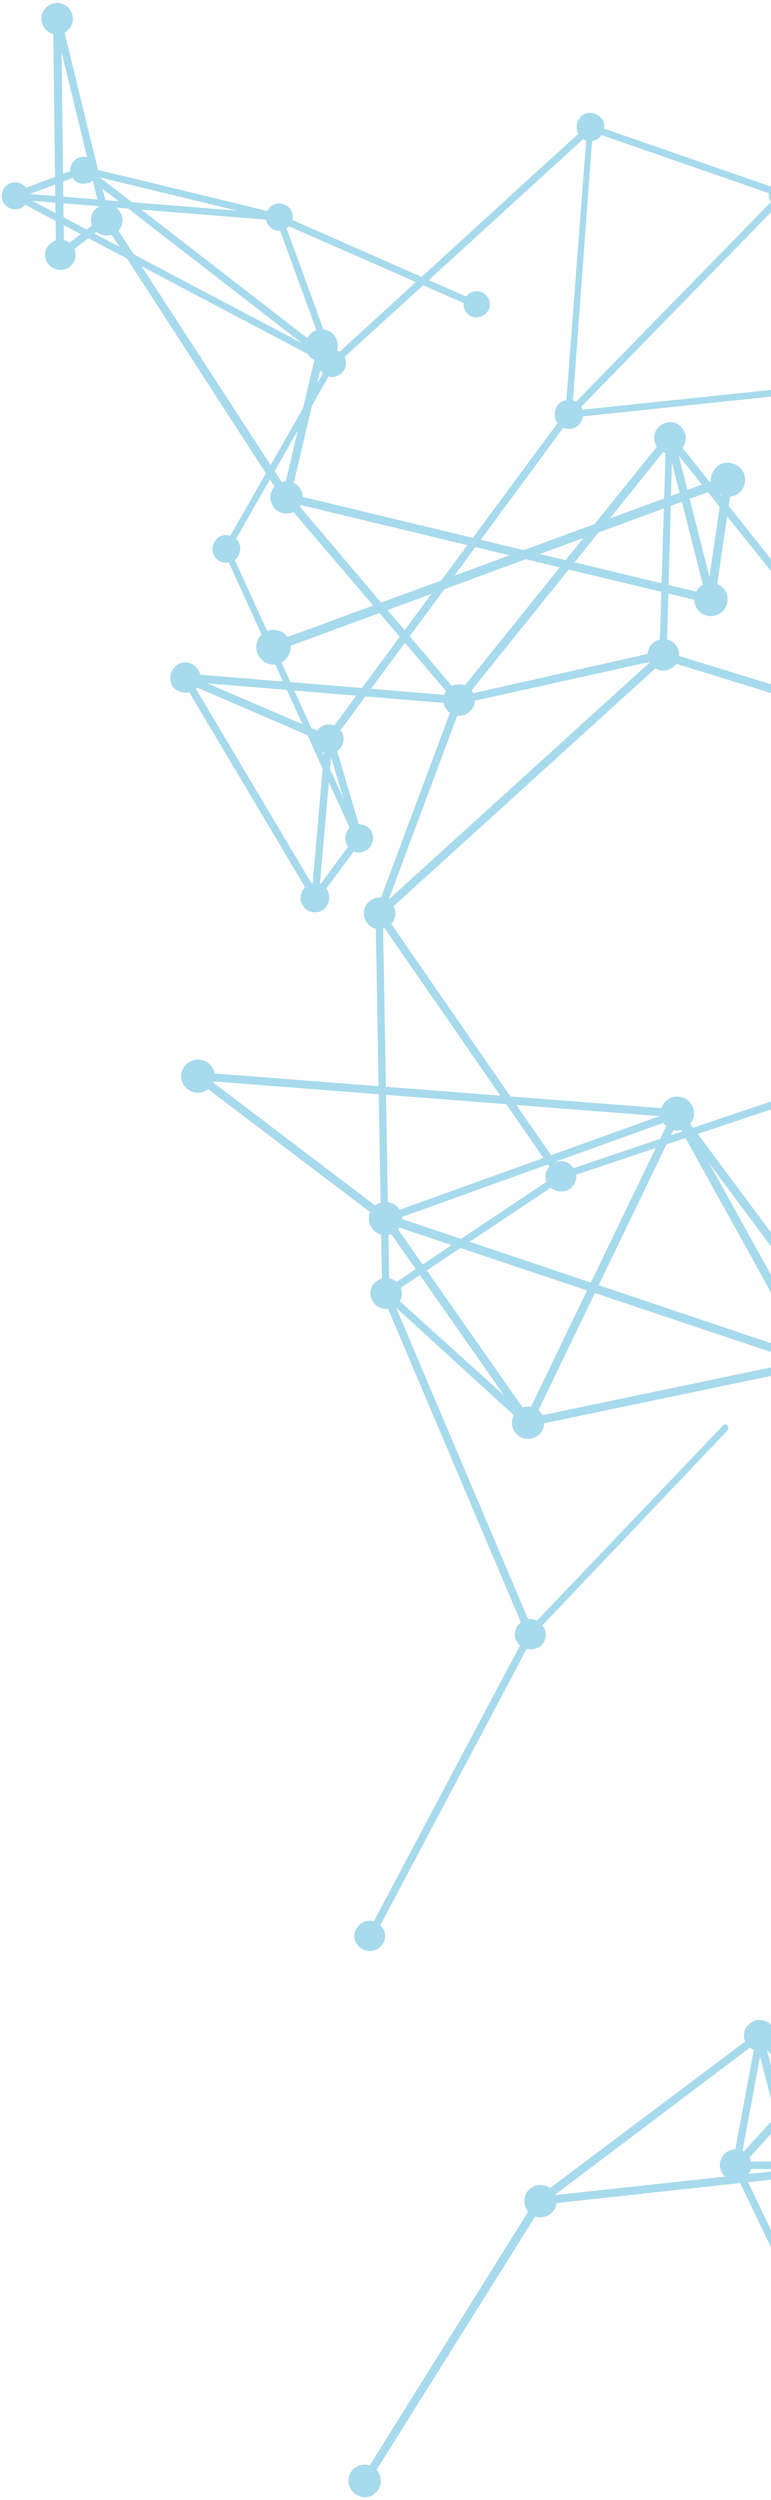<?xml version="1.0" encoding="UTF-8"?>
<svg width="217px" height="703px" viewBox="0 0 217 703" version="1.1" xmlns="http://www.w3.org/2000/svg" xmlns:xlink="http://www.w3.org/1999/xlink">
    <!-- Generator: Sketch 61 (89581) - https://sketch.com -->
    <title>blue_graphic_right</title>
    <desc>Created with Sketch.</desc>
    <g id="Page-1" stroke="none" stroke-width="1" fill="none" fill-rule="evenodd" opacity="0.45">
        <g id="JCTF_LP_1280px_HOME" transform="translate(-1063, -1028)" fill="#3AADD4" fill-rule="nonzero">
            <g id="blue_graphic_right" transform="translate(1057, 1023)">
                <path d="M137.174,92.715 C135.941,91.073 136.352,88.814 137.995,87.582 C139.638,86.35 141.897,86.76 143.129,88.403 C144.361,90.046 143.95,92.305 142.307,93.537 C140.459,94.769 138.2,94.358 137.174,92.715 Z" id="Path"></path>
                <path d="M81.524,68.279 C80.292,66.636 80.702,64.172 82.345,62.94 C83.988,61.708 86.452,62.118 87.684,63.761 C88.916,65.404 88.506,67.868 86.863,69.1 C85.015,70.332 82.756,70.127 81.524,68.279 Z" id="Path"></path>
                <path d="M7.187,62.324 C5.955,60.681 6.366,58.217 8.009,56.985 C9.651,55.752 12.116,56.163 13.348,57.806 C14.58,59.449 14.169,61.913 12.526,63.145 C10.884,64.377 8.419,63.966 7.187,62.324 Z" id="Path"></path>
                <path d="M26.49,55.136 C25.258,53.494 25.669,51.029 27.311,49.797 C28.954,48.565 31.418,48.976 32.651,50.619 C33.883,52.261 33.472,54.726 31.829,55.958 C29.981,57.19 27.517,56.779 26.49,55.136 Z" id="Path"></path>
                <path d="M96.309,109.349 C95.077,107.706 95.488,105.242 97.13,104.01 C98.979,102.777 101.237,103.188 102.675,104.831 C103.907,106.679 103.496,108.938 101.853,110.17 C100.005,111.608 97.541,111.197 96.309,109.349 Z" id="Path"></path>
                <path d="M66.533,161.713 C65.301,159.865 65.712,157.606 67.355,156.168 C68.997,154.936 71.462,155.347 72.899,156.99 C74.131,158.838 73.721,161.097 72.078,162.534 C70.23,163.766 67.765,163.356 66.533,161.713 Z" id="Path"></path>
                <path d="M103.907,243.031 C102.675,241.388 103.086,238.719 104.728,237.487 C106.576,236.255 108.835,236.665 110.273,238.308 C111.505,240.156 111.094,242.621 109.451,243.853 C107.603,245.29 105.139,244.879 103.907,243.031 Z" id="Path"></path>
                <path d="M169.003,43.021 C167.771,41.173 168.181,38.914 169.824,37.476 C171.467,36.244 173.931,36.655 175.369,38.298 C176.601,39.941 176.19,42.405 174.547,43.842 C172.699,45.28 170.235,44.869 169.003,43.021 Z" id="Path"></path>
                <path d="M162.842,123.928 C161.61,122.08 162.021,119.411 163.664,118.179 C165.512,116.947 167.976,117.357 169.413,119 C170.646,120.848 170.235,123.312 168.592,124.75 C166.744,126.187 164.074,125.777 162.842,123.928 Z" id="Path"></path>
                <path d="M91.381,259.87 C89.943,258.022 90.559,255.558 92.202,254.12 C94.05,252.683 96.72,253.299 97.952,254.942 C99.184,256.79 98.773,259.254 97.13,260.691 C95.282,262.129 92.613,261.718 91.381,259.87 Z" id="Path"></path>
                <path d="M95.282,215.309 C94.05,213.461 94.461,210.997 96.104,209.559 C97.952,208.122 100.416,208.533 101.853,210.381 C103.291,212.229 102.88,214.693 101.032,216.13 C99.184,217.568 96.72,217.157 95.282,215.309 Z" id="Path"></path>
                <path d="M223.215,62.118 C221.778,60.27 222.188,57.601 224.036,56.368 C225.885,54.931 228.349,55.342 229.786,57.19 C231.224,59.038 230.608,61.502 228.965,62.94 C227.117,64.377 224.447,63.966 223.215,62.118 Z" id="Path"></path>
                <path d="M151.753,467.068 C150.316,465.22 150.727,462.55 152.78,461.113 C154.628,459.675 157.298,460.086 158.735,462.139 C160.173,463.987 159.762,466.657 157.914,468.094 C155.655,469.327 152.985,468.916 151.753,467.068 Z" id="Path"></path>
                <path d="M54.623,198.06 C53.391,196.212 53.802,193.542 55.65,192.105 C57.498,190.667 60.167,191.078 61.605,193.131 C63.042,194.979 62.632,197.649 60.783,199.086 C58.73,200.319 56.06,199.908 54.623,198.06 Z" id="Path"></path>
                <path d="M19.508,79.162 C18.071,77.314 18.481,74.645 20.535,73.207 C22.383,71.77 25.053,72.18 26.49,74.234 C27.928,76.082 27.311,78.752 25.463,80.189 C23.615,81.421 20.946,81.01 19.508,79.162 Z" id="Path"></path>
                <path d="M160.378,338.313 C158.941,336.465 159.351,333.796 161.405,332.358 C163.253,330.921 165.922,331.332 167.36,333.385 C168.797,335.233 168.387,337.903 166.333,339.34 C164.485,340.572 161.816,340.162 160.378,338.313 Z" id="Path"></path>
                <path d="M106.576,551.877 C105.139,550.029 105.55,547.359 107.603,545.922 C109.451,544.485 112.121,544.895 113.558,546.949 C114.996,548.797 114.585,551.466 112.532,552.904 C110.683,554.136 108.014,553.725 106.576,551.877 Z" id="Path"></path>
                <path d="M111.094,371.169 C109.657,369.321 110.067,366.446 112.121,365.214 C113.969,363.777 116.844,364.188 118.281,366.241 C119.719,368.089 119.308,370.964 117.255,372.196 C115.201,373.634 112.326,373.223 111.094,371.169 Z" id="Path"></path>
                <path d="M32.445,69.511 C31.008,67.457 31.418,64.788 33.472,63.35 C35.32,61.913 38.195,62.324 39.632,64.377 C41.07,66.225 40.659,69.1 38.606,70.538 C36.552,71.77 33.883,71.359 32.445,69.511 Z" id="Path"></path>
                <path d="M209.457,616.357 C208.019,614.509 208.43,611.634 210.483,610.196 C212.537,608.759 215.206,609.17 216.644,611.223 C218.081,613.071 217.671,615.946 215.617,617.384 C213.769,618.821 210.894,618.41 209.457,616.357 Z" id="Path"></path>
                <path d="M216.233,580.01 C214.796,577.957 215.206,575.287 217.26,573.85 C219.108,572.412 221.983,572.823 223.42,574.876 C224.858,576.93 224.447,579.599 222.394,581.037 C220.545,582.269 217.671,581.858 216.233,580.01 Z" id="Path"></path>
                <path d="M131.629,204.426 C130.192,202.577 130.602,199.703 132.656,198.265 C134.504,196.828 137.379,197.238 138.816,199.292 C140.254,201.345 139.843,204.015 137.79,205.452 C135.736,206.89 133.067,206.479 131.629,204.426 Z" id="Path"></path>
                <path d="M190.975,130.705 C189.538,128.652 189.948,125.982 192.002,124.545 C194.055,123.107 196.725,123.518 198.162,125.571 C199.6,127.625 199.189,130.294 197.136,131.732 C195.082,133.169 192.413,132.759 190.975,130.705 Z" id="Path"></path>
                <path d="M109.246,264.388 C107.809,262.334 108.219,259.665 110.273,258.227 C112.121,256.79 114.996,257.2 116.433,259.254 C117.871,261.307 117.46,263.977 115.406,265.414 C113.353,266.852 110.478,266.441 109.246,264.388 Z" id="Path"></path>
                <path d="M18.481,12.834 C17.044,10.781 17.455,8.111 19.508,6.674 C21.562,5.236 24.231,5.647 25.669,7.701 C27.106,9.754 26.695,12.424 24.642,13.861 C22.794,15.299 19.919,14.888 18.481,12.834 Z" id="Path"></path>
                <path d="M189.127,191.694 C187.69,189.64 188.1,186.971 190.154,185.533 C192.207,184.096 194.877,184.507 196.314,186.56 C197.752,188.614 197.341,191.283 195.287,192.721 C193.234,194.158 190.564,193.747 189.127,191.694 Z" id="Path"></path>
                <path d="M82.961,147.544 C81.524,145.49 81.934,142.615 83.988,141.178 C86.041,139.74 88.916,140.151 90.354,142.205 C91.791,144.258 91.381,147.133 89.327,148.57 C87.274,150.008 84.399,149.597 82.961,147.544 Z" id="Path"></path>
                <path d="M150.932,407.722 C149.495,405.668 149.905,402.793 151.959,401.356 C154.012,399.918 156.887,400.329 158.325,402.383 C159.762,404.436 159.351,407.311 157.298,408.748 C155.244,410.186 152.369,409.775 150.932,407.722 Z" id="Path"></path>
                <path d="M104.934,705.273 C103.496,703.22 103.907,700.345 105.96,698.907 C108.014,697.47 110.889,697.881 112.326,699.934 C113.764,701.988 113.353,704.863 111.299,706.3 C109.451,707.943 106.576,707.327 104.934,705.273 Z" id="Path"></path>
                <path d="M92.818,104.831 C91.381,102.777 91.791,99.903 93.845,98.465 C95.898,97.028 98.773,97.438 100.211,99.492 C101.648,101.545 101.237,104.42 99.184,105.858 C97.336,107.295 94.255,106.884 92.818,104.831 Z" id="Path"></path>
                <path d="M154.423,626.624 C152.985,624.571 153.396,621.696 155.45,620.259 C157.503,618.821 160.378,619.232 161.816,621.285 C163.253,623.339 162.842,626.214 160.789,627.651 C158.735,629.089 155.86,628.678 154.423,626.624 Z" id="Path"></path>
                <path d="M202.269,176.293 C200.832,174.239 201.243,171.364 203.296,169.721 C205.35,168.284 208.225,168.695 209.867,170.748 C211.51,172.802 210.894,175.882 208.841,177.319 C206.582,178.962 203.707,178.346 202.269,176.293 Z" id="Path"></path>
                <path d="M57.909,310.386 C56.266,308.332 56.882,305.252 58.935,303.815 C60.989,302.377 64.069,302.788 65.507,304.842 C67.149,306.895 66.533,309.975 64.48,311.413 C62.426,312.85 59.551,312.439 57.909,310.386 Z" id="Path"></path>
                <path d="M192.823,320.859 C191.18,318.805 191.797,315.725 193.85,314.288 C195.904,312.645 198.984,313.261 200.421,315.314 C202.064,317.368 201.448,320.243 199.394,321.886 C197.341,323.528 194.261,323.118 192.823,320.859 Z" id="Path"></path>
                <path d="M110.683,350.429 C109.246,348.376 109.657,345.295 111.71,343.858 C113.764,342.42 116.844,342.831 118.281,344.885 C119.924,346.938 119.308,350.018 117.255,351.456 C115.201,352.893 112.121,352.483 110.683,350.429 Z" id="Path"></path>
                <path d="M206.992,142.821 C205.35,140.562 205.966,137.687 208.019,136.044 C210.073,134.401 213.153,135.017 214.796,137.071 C216.439,139.33 215.822,142.205 213.769,143.847 C211.51,145.285 208.635,144.874 206.992,142.821 Z" id="Path"></path>
                <path d="M79.06,189.846 C77.417,187.587 78.033,184.507 80.086,183.069 C82.345,181.426 85.425,182.042 86.863,184.096 C88.506,186.355 87.89,189.435 85.836,190.872 C83.783,192.515 80.702,192.105 79.06,189.846 Z" id="Path"></path>
                <path d="M140.459,89.84 L85.015,65.404 C84.399,65.199 83.988,65.404 83.783,66.02 C83.577,66.431 83.783,67.047 84.193,67.252 L139.843,91.689 C140.254,91.894 140.87,91.689 141.075,91.278 C141.075,90.457 140.87,90.046 140.459,89.84 Z" id="Path"></path>
                <path d="M84.604,65.199 L10.473,59.243 C10.062,59.243 9.446,59.654 9.446,60.065 C9.446,60.681 9.857,61.092 10.267,61.092 L84.399,67.047 C85.015,67.047 85.425,66.636 85.425,66.225 C85.425,65.609 85.22,65.199 84.604,65.199 L84.604,65.199 Z" id="Path"></path>
                <path d="M29.16,53.699 L84.399,67.047 C84.809,67.047 85.425,66.841 85.425,66.225 C85.425,65.815 85.22,65.404 84.809,65.199 L29.776,51.851 C29.365,51.645 28.749,52.056 28.749,52.467 C28.338,53.083 28.749,53.699 29.16,53.699 Z" id="Path"></path>
                <path d="M29.16,51.851 L10.062,59.038 C9.651,59.243 9.446,59.859 9.651,60.27 C9.857,60.681 10.473,60.886 10.884,60.886 L29.981,53.699 C30.392,53.494 30.597,52.878 30.392,52.467 C30.186,52.056 29.57,51.851 29.16,51.851 Z" id="Path"></path>
                <path d="M83.577,66.431 L98.568,107.501 C98.773,107.911 99.184,108.322 99.8,108.117 C100.211,107.911 100.621,107.295 100.416,106.884 L85.425,65.815 C85.22,65.404 84.604,64.993 84.193,65.199 C83.783,65.404 83.577,66.02 83.577,66.431 Z" id="Path"></path>
                <path d="M9.857,60.886 L98.979,107.911 C99.389,108.117 100.005,107.911 100.416,107.501 C100.621,107.09 100.416,106.474 100.005,106.268 L10.884,59.243 C10.473,59.038 9.857,59.243 9.651,59.654 C9.241,60.065 9.446,60.681 9.857,60.886 L9.857,60.886 Z" id="Path"></path>
                <path d="M28.954,53.494 L98.979,107.706 C99.389,108.117 100.005,107.911 100.416,107.501 C100.827,107.09 100.621,106.474 100.211,106.063 L30.186,51.851 C29.776,51.645 29.16,51.645 28.749,52.056 C28.338,52.672 28.338,53.288 28.954,53.494 Z" id="Path"></path>
                <path d="M98.773,106.679 L68.997,158.838 C68.792,159.249 68.997,159.865 69.408,160.07 C69.819,160.275 70.435,160.07 70.64,159.659 L100.416,107.501 C100.621,107.09 100.416,106.474 100.005,106.268 C99.389,106.063 98.979,106.268 98.773,106.679 Z" id="Path"></path>
                <path d="M100.211,107.911 L172.904,41.583 C173.315,41.173 173.315,40.557 172.904,40.146 C172.494,39.735 171.878,39.735 171.467,40.146 L171.467,40.146 L98.773,106.474 C98.362,106.884 98.362,107.501 98.773,107.911 C99.184,108.117 99.8,108.117 100.211,107.911 Z" id="Path"></path>
                <path d="M68.792,159.659 L105.96,241.183 C106.166,241.594 106.782,241.799 107.193,241.594 C107.603,241.388 107.809,240.772 107.603,240.362 L70.435,158.838 C70.23,158.427 69.614,158.222 69.203,158.427 C68.792,158.633 68.587,159.249 68.792,159.659 Z" id="Path"></path>
                <path d="M171.262,40.762 L165.101,121.464 C165.101,122.08 165.512,122.491 165.922,122.491 C166.539,122.491 166.949,122.08 166.949,121.67 L166.949,121.67 L172.904,40.967 C172.904,40.351 172.494,39.941 172.083,39.941 C171.672,39.735 171.262,40.146 171.262,40.762 Z" id="Path"></path>
                <path d="M95.488,258.022 L107.809,241.388 C108.014,240.978 108.014,240.362 107.603,239.951 C107.193,239.54 106.576,239.746 106.166,240.156 L106.166,240.156 L93.845,256.79 C93.639,257.2 93.639,257.816 94.05,258.227 C94.666,258.638 95.282,258.638 95.488,258.022 Z" id="Path"></path>
                <path d="M97.746,213.256 L106.166,240.978 C106.371,241.388 106.782,241.799 107.398,241.594 C108.014,241.388 108.219,240.978 108.014,240.362 L108.014,240.362 L99.8,212.434 C99.595,211.818 98.979,211.613 98.568,211.818 C97.746,212.229 97.541,212.64 97.746,213.256 Z" id="Path"></path>
                <path d="M171.878,41.789 L226.295,60.681 C226.911,60.886 227.322,60.475 227.527,60.065 C227.733,59.449 227.527,59.038 226.911,58.833 L172.494,39.941 C172.083,39.735 171.467,39.941 171.262,40.557 C171.056,40.967 171.262,41.583 171.878,41.789 L171.878,41.789 Z" id="Path"></path>
                <path d="M166.128,122.491 L228.759,115.92 C229.376,115.92 229.786,115.304 229.581,114.893 C229.581,114.277 228.965,113.866 228.554,114.072 L165.717,120.643 C165.101,120.643 164.69,121.259 164.896,121.67 C165.101,122.286 165.717,122.696 166.128,122.491 Z" id="Path"></path>
                <path d="M99.389,213.666 L166.744,122.286 C167.155,121.875 166.949,121.259 166.539,120.848 C166.128,120.438 165.512,120.643 165.101,121.054 L165.101,121.054 L97.541,212.434 C97.13,212.845 97.336,213.461 97.746,213.872 C98.568,214.077 99.184,214.077 99.389,213.666 Z" id="Path"></path>
                <path d="M225.885,58.833 L165.512,120.643 C165.101,121.054 165.101,121.67 165.512,122.08 C165.922,122.491 166.539,122.491 166.949,122.08 L227.322,60.27 C227.733,59.859 227.733,59.243 227.322,58.833 C226.911,58.422 226.295,58.627 225.885,58.833 Z" id="Path"></path>
                <path d="M97.541,212.845 L93.639,257.406 C93.639,258.022 94.05,258.432 94.666,258.432 C95.282,258.432 95.693,258.022 95.693,257.611 L95.693,257.611 L99.595,213.05 C99.595,212.434 99.184,212.023 98.773,212.023 C98.157,212.023 97.746,212.434 97.541,212.845 Z" id="Path"></path>
                <path d="M225.474,59.654 L227.733,114.893 C227.733,115.509 228.143,115.92 228.759,115.92 C229.376,115.92 229.786,115.509 229.786,114.893 L229.786,114.893 L227.527,59.449 C227.527,58.833 226.911,58.422 226.501,58.422 C225.885,58.627 225.474,59.038 225.474,59.654 Z" id="Path"></path>
                <path d="M209.457,405.874 L154.218,463.782 C153.807,464.193 153.807,464.809 154.218,465.22 C154.628,465.63 155.244,465.63 155.655,465.22 L210.689,407.311 C211.099,406.9 211.099,406.284 210.689,405.874 C210.689,405.463 209.867,405.463 209.457,405.874 L209.457,405.874 Z" id="Path"></path>
                <path d="M57.087,196.006 L93.845,257.816 C94.05,258.227 94.666,258.432 95.282,258.227 C95.693,258.022 95.898,257.406 95.693,256.79 L58.935,194.979 C58.525,194.569 57.909,194.363 57.498,194.569 C57.087,194.979 56.882,195.596 57.087,196.006 Z" id="Path"></path>
                <path d="M98.979,212.023 L58.319,194.569 C57.703,194.363 57.087,194.569 56.882,195.185 C56.676,195.801 56.882,196.417 57.498,196.622 L97.952,214.077 C98.362,214.282 99.184,214.077 99.389,213.461 C99.8,212.845 99.595,212.229 98.979,212.023 L98.979,212.023 Z" id="Path"></path>
                <path d="M154.218,464.193 L109.246,549.002 C109.041,549.618 109.246,550.234 109.657,550.44 C110.067,550.645 110.683,550.44 111.094,550.029 L156.066,465.22 C156.271,464.604 156.066,463.987 155.655,463.782 C155.039,463.371 154.423,463.577 154.218,464.193 L154.218,464.193 Z" id="Path"></path>
                <path d="M113.558,369.116 L154.218,465.014 C154.423,465.63 155.039,465.836 155.655,465.63 C156.271,465.425 156.476,464.809 156.271,464.193 L115.612,368.295 C115.406,367.678 114.79,367.473 114.174,367.678 C113.558,367.884 113.353,368.5 113.558,369.116 L113.558,369.116 Z" id="Path"></path>
                <path d="M115.201,369.527 L164.485,336.671 C164.896,336.26 165.101,335.644 164.69,335.233 C164.28,334.823 163.664,334.617 163.253,335.028 L163.253,335.028 L113.969,367.884 C113.558,368.295 113.353,368.911 113.764,369.321 C113.969,369.732 114.585,369.937 115.201,369.527 Z" id="Path"></path>
                <path d="M23.615,77.519 L36.552,67.663 C36.963,67.252 37.168,66.636 36.758,66.02 C36.347,65.609 35.731,65.404 35.32,65.815 L35.32,65.815 L22.383,75.671 C21.972,76.082 21.767,76.698 22.178,77.109 C22.383,77.725 22.999,77.93 23.615,77.519 L23.615,77.519 Z" id="Path"></path>
                <path d="M57.909,196.622 L134.915,202.988 C135.531,202.988 136.147,202.577 136.147,201.961 C136.147,201.345 135.736,200.729 135.12,200.729 L58.114,194.363 C57.498,194.363 57.087,194.774 56.882,195.39 C56.882,196.006 57.498,196.622 57.909,196.622 Z" id="Path"></path>
                <path d="M256.687,564.814 L212.332,613.277 C211.921,613.687 211.921,614.509 212.332,614.919 C212.742,615.33 213.564,615.33 213.974,614.919 L258.33,566.457 C258.741,566.046 258.741,565.43 258.33,565.019 C257.714,564.198 257.098,564.198 256.687,564.814 Z" id="Path"></path>
                <path d="M257.098,564.403 L219.519,576.314 C218.903,576.519 218.697,577.135 218.903,577.751 C219.108,578.367 219.724,578.573 220.34,578.367 L257.919,566.457 C258.535,566.252 258.741,565.636 258.535,565.225 C258.33,564.609 257.714,564.198 257.098,564.403 Z" id="Path"></path>
                <path d="M164.074,336.671 L245.187,309.565 C245.803,309.359 246.009,308.743 245.803,308.127 C245.598,307.511 244.982,307.306 244.366,307.511 L163.458,334.823 C162.842,335.028 162.637,335.644 162.842,336.26 C163.048,336.671 163.664,336.876 164.074,336.671 Z" id="Path"></path>
                <path d="M24.026,76.698 L23.205,10.37 C23.205,9.754 22.794,9.343 21.972,9.343 C21.356,9.343 20.946,9.959 20.946,10.576 L21.767,76.903 C21.767,77.519 22.178,77.93 22.794,77.93 C23.615,77.725 24.026,77.314 24.026,76.698 L24.026,76.698 Z" id="Path"></path>
                <path d="M164.69,335.028 L113.558,261.102 C113.148,260.486 112.532,260.486 111.916,260.897 C111.505,261.307 111.299,261.923 111.71,262.334 L162.842,336.26 C163.253,336.671 163.869,336.876 164.28,336.465 C164.896,336.26 165.101,335.644 164.69,335.028 Z" id="Path"></path>
                <path d="M248.884,685.97 L213.974,613.277 C213.769,612.661 212.948,612.455 212.537,612.866 C212.126,613.071 211.715,613.687 212.126,614.303 L247.036,686.997 C247.241,687.613 247.857,687.819 248.473,687.408 C248.884,687.203 249.089,686.586 248.884,685.97 Z" id="Path"></path>
                <path d="M260.178,208.943 L195.287,127.419 C194.877,127.009 194.261,126.803 193.85,127.214 C193.439,127.625 193.234,128.241 193.645,128.857 L258.741,210.381 C259.151,210.791 259.767,210.997 260.178,210.586 C260.589,210.175 260.589,209.559 260.178,208.943 Z" id="Path"></path>
                <path d="M248.884,686.176 L220.751,577.135 C220.545,576.519 219.929,576.108 219.313,576.314 C218.697,576.519 218.287,576.93 218.492,577.751 L246.625,686.792 C246.83,687.408 247.241,687.819 247.857,687.613 C248.884,687.408 249.089,686.792 248.884,686.176 L248.884,686.176 Z" id="Path"></path>
                <path d="M259.767,208.738 L193.029,188.203 C192.413,187.998 191.797,188.408 191.591,189.024 C191.386,189.64 191.797,190.256 192.413,190.462 L192.413,190.462 L259.151,210.997 C259.767,211.202 260.383,210.791 260.589,210.175 C260.589,209.354 260.178,208.943 259.767,208.738 Z" id="Path"></path>
                <path d="M115.612,368.705 L113.764,261.923 C113.764,261.307 113.148,260.897 112.737,260.897 C112.121,260.897 111.71,261.513 111.71,261.923 L111.71,261.923 L113.558,368.705 C113.558,369.321 113.969,369.732 114.585,369.732 C115.201,369.732 115.612,369.321 115.612,368.705 Z" id="Path"></path>
                <path d="M214.18,614.098 L220.956,577.751 C221.162,577.135 220.751,576.519 220.135,576.519 C219.519,576.519 219.108,576.724 218.903,577.34 L212.126,613.893 C212.126,614.509 212.332,615.125 212.948,615.125 C213.564,615.125 213.974,614.714 214.18,614.098 Z" id="Path"></path>
                <path d="M135.941,202.577 L195.287,128.857 C195.698,128.446 195.698,127.625 195.082,127.214 C194.466,126.803 193.85,127.009 193.439,127.419 L134.093,201.14 C133.683,201.551 133.683,202.372 134.299,202.783 C134.915,203.193 135.531,203.193 135.941,202.577 Z" id="Path"></path>
                <path d="M36.963,66.636 L23.205,10.165 C22.999,9.549 22.383,9.138 21.972,9.343 C21.356,9.549 20.946,10.165 21.151,10.781 L34.909,67.252 C35.115,67.868 35.731,68.073 36.347,68.073 C36.758,67.663 37.168,67.252 36.963,66.636 Z" id="Path"></path>
                <path d="M113.764,262.334 L136.147,202.372 C136.352,201.756 136.147,201.14 135.531,200.935 C134.915,200.729 134.299,200.935 134.093,201.551 L134.093,201.551 L111.71,261.513 C111.505,262.129 111.71,262.745 112.326,262.95 C112.942,263.156 113.558,262.745 113.764,262.334 Z" id="Path"></path>
                <path d="M135.325,202.988 L192.823,190.256 C193.439,190.051 193.85,189.435 193.645,188.819 C193.439,188.203 192.823,187.792 192.207,187.998 L134.709,200.935 C134.093,201.14 133.683,201.756 133.888,202.167 C134.299,202.783 134.709,203.193 135.325,202.988 L135.325,202.988 Z" id="Path"></path>
                <path d="M193.439,128.241 L191.591,189.23 C191.591,189.846 192.002,190.256 192.618,190.256 C193.234,190.256 193.645,189.846 193.645,189.23 L195.287,128.446 C195.287,127.83 194.877,127.214 194.261,127.214 C193.85,127.009 193.439,127.625 193.439,128.241 L193.439,128.241 Z" id="Path"></path>
                <path d="M213.153,614.919 L250.732,614.919 C251.348,614.919 251.964,614.303 251.964,613.687 C251.964,613.071 251.348,612.661 250.732,612.661 L213.153,612.866 C212.537,612.866 212.126,613.277 212.126,613.893 C211.921,614.509 212.537,614.919 213.153,614.919 L213.153,614.919 Z" id="Path"></path>
                <path d="M113.558,262.745 L193.645,190.051 C194.055,189.64 194.055,189.024 193.645,188.408 C193.234,187.998 192.618,187.792 192.002,188.408 L111.916,261.102 C111.505,261.513 111.505,262.129 111.916,262.745 C112.326,263.156 112.942,263.156 113.558,262.745 Z" id="Path"></path>
                <path d="M251.553,613.071 L220.751,576.724 C220.34,576.314 219.724,576.314 219.313,576.724 C218.903,577.135 218.697,577.751 219.108,578.162 L249.91,614.509 C250.321,614.919 250.937,615.125 251.553,614.714 C251.759,614.098 251.964,613.482 251.553,613.071 Z" id="Path"></path>
                <path d="M35.115,67.457 L85.631,145.49 C86.041,146.106 86.658,146.106 87.274,145.901 C87.89,145.49 87.89,144.874 87.684,144.258 L87.684,144.258 L36.963,66.225 C36.758,65.609 35.936,65.609 35.525,65.815 C34.909,66.225 34.704,66.841 35.115,67.457 Z" id="Path"></path>
                <path d="M155.45,404.231 L115.201,367.884 C114.79,367.473 114.174,367.473 113.764,367.884 C113.353,368.295 113.353,368.911 113.764,369.321 L153.807,405.874 C154.218,406.284 155.039,406.284 155.45,405.874 C155.86,405.257 155.86,404.641 155.45,404.231 Z" id="Path"></path>
                <path d="M135.941,201.14 L87.479,144.053 C87.068,143.642 86.247,143.437 85.836,143.847 C85.425,144.258 85.22,144.874 85.631,145.49 L134.299,202.577 C134.709,202.988 135.325,202.988 135.941,202.783 C136.352,202.372 136.352,201.756 135.941,201.14 Z" id="Path"></path>
                <path d="M219.108,576.519 L157.298,622.928 C156.887,623.339 156.682,623.955 157.092,624.571 C157.503,624.982 158.119,625.187 158.735,624.776 L158.735,624.776 L220.545,578.162 C220.956,577.751 221.162,577.135 220.751,576.519 C220.34,576.314 219.724,576.108 219.108,576.519 Z" id="Path"></path>
                <path d="M193.439,128.446 L204.939,173.828 C205.144,174.445 205.76,174.855 206.376,174.65 C206.992,174.445 207.403,173.828 207.198,173.212 L195.698,127.83 C195.493,127.214 194.877,126.803 194.261,127.009 C193.645,127.214 193.234,127.83 193.439,128.446 L193.439,128.446 Z" id="Path"></path>
                <path d="M250.527,612.661 L157.914,622.723 C157.298,622.723 156.887,623.339 156.887,623.955 C156.887,624.571 157.503,624.982 158.119,624.982 L250.732,614.919 C251.348,614.919 251.759,614.303 251.759,613.687 C251.553,613.071 251.143,612.661 250.527,612.661 Z" id="Path"></path>
                <path d="M87.684,145.08 L97.746,102.367 C97.746,101.751 97.541,101.135 96.72,101.135 C96.104,101.135 95.693,101.34 95.488,101.956 L85.425,144.669 C85.22,145.285 85.631,145.901 86.247,145.901 C86.863,146.106 87.479,145.696 87.684,145.08 Z" id="Path"></path>
                <path d="M109.657,703.22 L158.941,624.571 C159.351,623.955 159.146,623.339 158.53,622.928 C157.914,622.517 157.298,622.723 156.887,623.339 L107.603,702.193 C107.193,702.604 107.398,703.425 108.014,703.836 C108.63,704.041 109.451,703.836 109.657,703.22 Z" id="Path"></path>
                <path d="M206.171,172.391 L86.658,143.642 C86.041,143.437 85.425,143.847 85.22,144.463 C85.015,145.08 85.425,145.696 86.041,145.901 L86.041,145.901 L205.555,174.65 C206.171,174.855 206.787,174.445 206.992,173.828 C207.198,173.212 206.992,172.596 206.171,172.391 L206.171,172.391 Z" id="Path"></path>
                <path d="M195.493,317.573 L153.602,404.436 C153.396,405.052 153.602,405.668 154.218,406.079 C154.834,406.284 155.45,406.079 155.655,405.463 L197.546,318.6 C197.752,317.984 197.546,317.368 196.93,316.957 C196.52,316.752 195.904,316.957 195.493,317.573 Z" id="Path"></path>
                <path d="M235.125,386.981 L154.423,403.82 C153.807,404.025 153.396,404.641 153.602,405.257 C153.807,405.874 154.423,406.284 155.039,406.079 L235.741,389.24 C236.357,389.035 236.768,388.419 236.563,387.803 C236.357,387.187 235.741,386.776 235.125,386.981 Z" id="Path"></path>
                <path d="M113.558,348.376 L153.807,405.874 C154.218,406.49 154.834,406.49 155.45,406.079 C155.86,405.668 156.066,405.052 155.655,404.436 L115.406,346.938 C114.996,346.322 114.38,346.322 113.764,346.733 C113.148,346.938 113.148,347.76 113.558,348.376 Z" id="Path"></path>
                <path d="M61.605,308.743 L196.314,319.216 C196.93,319.216 197.546,318.805 197.546,318.189 C197.546,317.573 197.136,316.957 196.52,316.957 L196.52,316.957 L61.605,306.484 C60.989,306.484 60.373,306.895 60.373,307.511 C60.578,308.127 60.989,308.743 61.605,308.743 Z" id="Path"></path>
                <path d="M195.493,318.805 L234.304,388.83 C234.509,389.446 235.331,389.651 235.947,389.24 C236.563,388.83 236.768,388.213 236.357,387.597 L197.546,317.573 C197.341,316.957 196.52,316.752 195.904,317.162 C195.493,317.368 195.287,318.189 195.493,318.805 L195.493,318.805 Z" id="Path"></path>
                <path d="M60.989,308.538 L113.764,348.581 C114.38,348.992 114.996,348.786 115.406,348.376 C115.817,347.76 115.612,347.144 115.201,346.733 L62.426,306.69 C62.016,306.279 61.194,306.484 60.783,306.895 C60.373,307.306 60.578,308.127 60.989,308.538 Z" id="Path"></path>
                <path d="M114.79,348.786 L196.93,319.216 C197.546,319.011 197.752,318.395 197.752,317.779 C197.546,317.162 196.93,316.957 196.314,317.162 L114.174,346.733 C113.558,346.938 113.353,347.554 113.353,348.17 C113.558,348.581 114.174,348.992 114.79,348.786 Z" id="Path"></path>
                <path d="M114.174,348.786 L235.125,389.24 C235.741,389.446 236.357,389.035 236.563,388.419 C236.768,387.803 236.357,387.187 235.741,386.981 L114.79,346.322 C114.174,346.117 113.558,346.527 113.353,347.144 C113.148,347.76 113.558,348.581 114.174,348.786 Z" id="Path"></path>
                <path d="M207.198,173.828 L212.126,140.151 C212.332,139.535 211.715,138.919 211.099,138.919 C210.483,138.919 209.867,139.33 209.662,139.946 L204.734,173.623 C204.734,174.239 205.144,174.855 205.76,174.855 C206.376,174.855 206.992,174.445 207.198,173.828 Z" id="Path"></path>
                <path d="M195.698,318.805 L260.794,406.284 C261.205,406.9 261.821,406.9 262.437,406.49 C262.848,406.079 263.053,405.257 262.642,404.847 L197.546,317.368 C197.136,316.752 196.314,316.752 195.904,317.162 C195.493,317.573 195.287,318.395 195.698,318.805 L195.698,318.805 Z" id="Path"></path>
                <path d="M210.483,138.714 L82.551,185.739 C81.934,185.944 81.729,186.56 81.934,187.382 C82.14,187.998 82.756,188.408 83.372,188.203 L83.372,188.203 L211.305,141.178 C211.921,140.973 212.332,140.151 211.921,139.535 C211.715,138.919 211.099,138.508 210.483,138.714 Z" id="Path"></path>
            </g>
        </g>
    </g>
</svg>